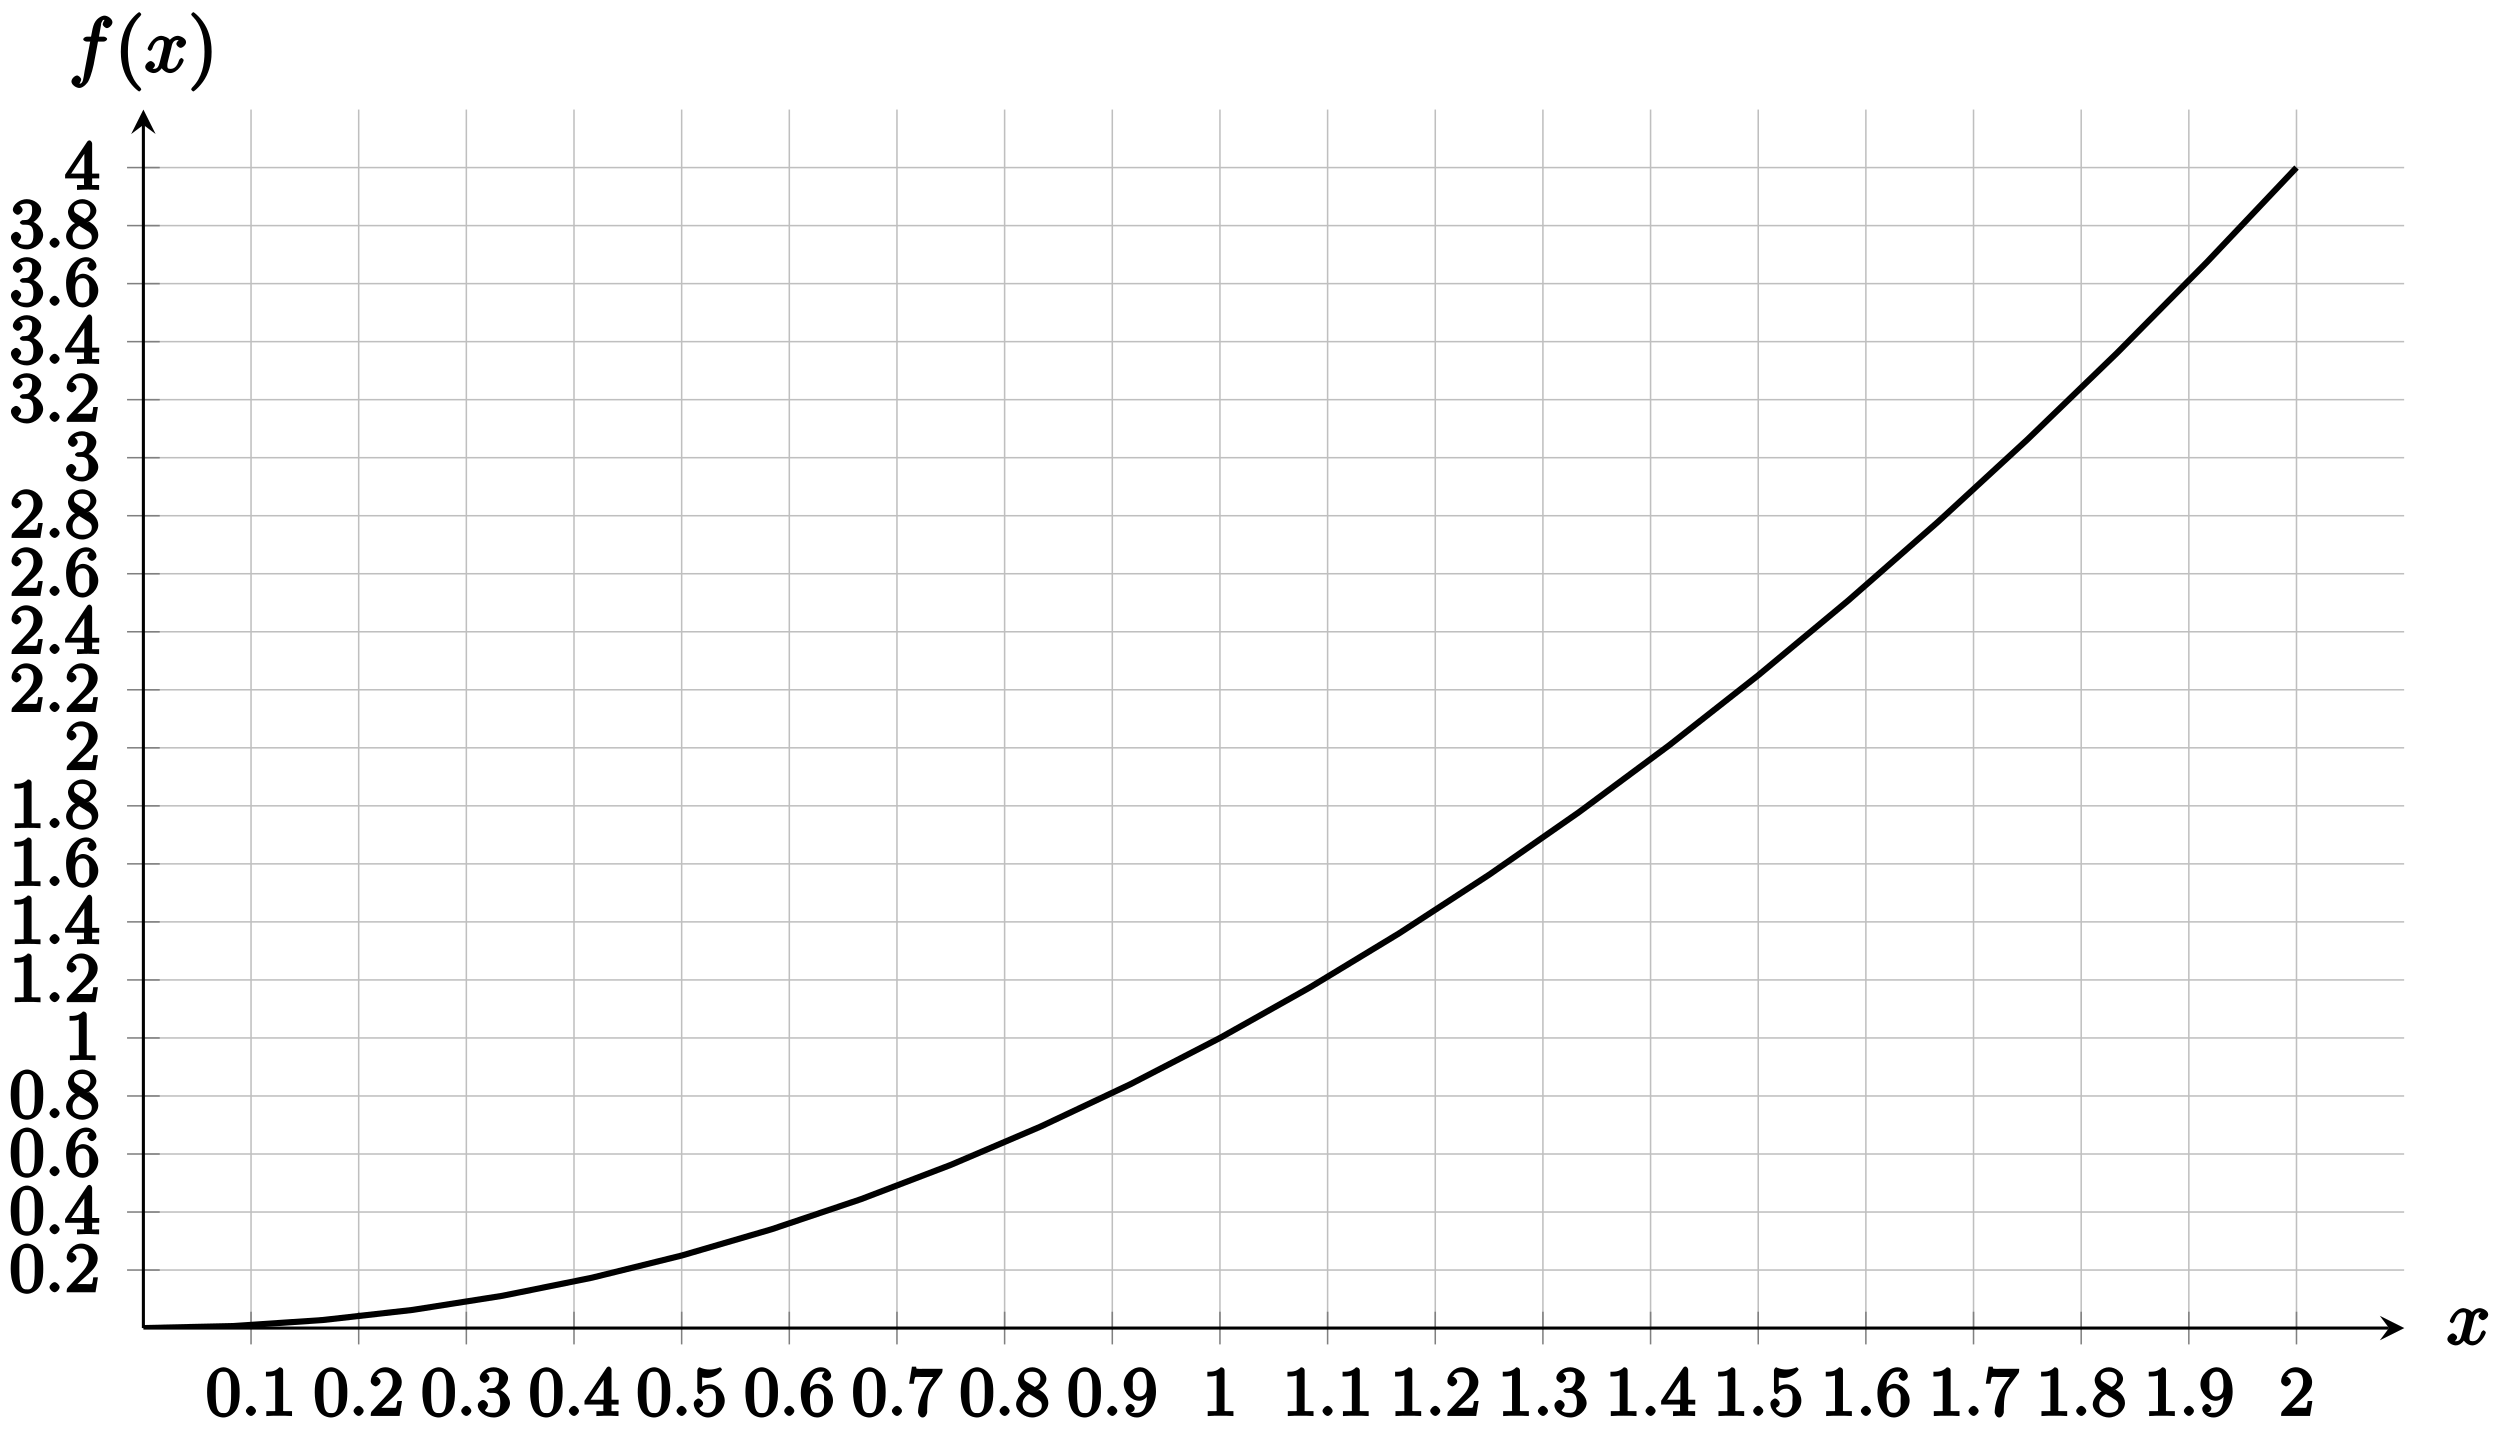 <?xml version="1.0" encoding="UTF-8"?>
<svg xmlns="http://www.w3.org/2000/svg" xmlns:xlink="http://www.w3.org/1999/xlink" width="325pt" height="186pt" viewBox="0 0 325 186" version="1.1">
<defs>
<g>
<symbol overflow="visible" id="glyph0-0">
<path style="stroke:none;" d=""/>
</symbol>
<symbol overflow="visible" id="glyph0-1">
<path style="stroke:none;" d="M 4.406 -3.047 C 4.406 -3.641 4.391 -4.406 4.078 -5.078 C 3.672 -5.922 2.828 -6.328 2.312 -6.328 C 1.766 -6.328 0.906 -5.922 0.516 -5.062 C 0.219 -4.453 0.172 -3.719 0.172 -3.047 C 0.172 -2.453 0.25 -1.469 0.641 -0.75 C 1.062 0.016 1.891 0.203 2.297 0.203 C 2.875 0.203 3.719 -0.219 4.094 -1.047 C 4.359 -1.656 4.406 -2.328 4.406 -3.047 Z M 2.312 -0.375 C 2.031 -0.375 1.562 -0.328 1.391 -1.344 C 1.297 -1.859 1.297 -2.641 1.297 -3.141 C 1.297 -3.766 1.297 -4.469 1.406 -4.953 C 1.594 -5.766 1.984 -5.75 2.297 -5.75 C 2.641 -5.75 3.016 -5.734 3.188 -4.906 C 3.297 -4.406 3.297 -3.719 3.297 -3.141 C 3.297 -2.594 3.297 -1.844 3.203 -1.312 C 3.016 -0.281 2.531 -0.375 2.312 -0.375 Z M 2.312 -0.375 "/>
</symbol>
<symbol overflow="visible" id="glyph0-2">
<path style="stroke:none;" d="M 2.891 -5.906 C 2.891 -6.125 2.719 -6.328 2.406 -6.328 C 1.812 -5.688 1.109 -5.75 0.656 -5.75 L 0.656 -5.125 C 1 -5.125 1.547 -5.125 1.859 -5.266 L 1.859 -0.891 C 1.859 -0.562 2.016 -0.625 1.172 -0.625 L 0.703 -0.625 L 0.703 0.016 C 1.203 -0.031 2.016 -0.031 2.375 -0.031 C 2.75 -0.031 3.547 -0.031 4.047 0.016 L 4.047 -0.625 L 3.594 -0.625 C 2.75 -0.625 2.891 -0.562 2.891 -0.891 Z M 2.891 -5.906 "/>
</symbol>
<symbol overflow="visible" id="glyph0-3">
<path style="stroke:none;" d="M 4.141 -1.938 L 3.734 -1.938 C 3.688 -1.641 3.672 -1.234 3.562 -1.094 C 3.5 -1.016 3.016 -1.062 2.828 -1.062 L 1.234 -1.062 L 1.359 -0.766 L 2.25 -1.609 C 3.719 -2.875 4.312 -3.484 4.312 -4.391 C 4.312 -5.422 3.297 -6.328 2.188 -6.328 C 1.156 -6.328 0.281 -5.328 0.281 -4.516 C 0.281 -4.062 0.844 -3.844 0.922 -3.844 C 1.125 -3.844 1.562 -4.156 1.562 -4.484 C 1.562 -4.75 1.203 -5.125 0.922 -5.125 C 0.875 -5.125 0.859 -5.125 1.078 -5.188 C 1.203 -5.578 1.609 -5.688 2.094 -5.688 C 3 -5.688 3.141 -5.016 3.141 -4.391 C 3.141 -3.484 2.5 -2.859 2.078 -2.391 L 0.438 -0.625 C 0.328 -0.516 0.281 -0.375 0.281 0 L 4.031 0 L 4.344 -1.938 Z M 4.141 -1.938 "/>
</symbol>
<symbol overflow="visible" id="glyph0-4">
<path style="stroke:none;" d="M 2.734 -3.156 C 3.562 -3.469 4.141 -4.297 4.141 -4.922 C 4.141 -5.609 3.203 -6.328 2.266 -6.328 C 1.344 -6.328 0.453 -5.609 0.453 -4.938 C 0.453 -4.641 0.828 -4.297 1.094 -4.297 C 1.359 -4.297 1.719 -4.656 1.719 -4.922 C 1.719 -5.234 1.328 -5.547 1.328 -5.547 C 1.375 -5.609 1.797 -5.75 2.25 -5.75 C 2.984 -5.75 2.953 -5.328 2.953 -4.906 C 2.953 -4.641 2.953 -4.328 2.719 -3.984 C 2.453 -3.594 2.266 -3.625 2 -3.609 C 1.781 -3.594 1.766 -3.594 1.688 -3.594 C 1.609 -3.578 1.359 -3.391 1.359 -3.297 C 1.359 -3.172 1.609 -3 1.766 -3 L 2.172 -3 C 2.953 -3 3.125 -2.547 3.125 -1.688 C 3.125 -0.547 2.688 -0.406 2.234 -0.406 C 2.062 -0.406 1.312 -0.391 1.125 -0.703 C 1.109 -0.719 1.531 -1.109 1.531 -1.422 C 1.531 -1.719 1.141 -2.078 0.875 -2.078 C 0.656 -2.078 0.203 -1.766 0.203 -1.391 C 0.203 -0.594 1.219 0.203 2.266 0.203 C 3.375 0.203 4.391 -0.781 4.391 -1.688 C 4.391 -2.469 3.594 -3.312 2.734 -3.5 Z M 2.734 -3.156 "/>
</symbol>
<symbol overflow="visible" id="glyph0-5">
<path style="stroke:none;" d="M 0.078 -1.922 L 0.078 -1.484 L 2.531 -1.484 L 2.531 -0.875 C 2.531 -0.547 2.688 -0.625 2.016 -0.625 L 1.625 -0.625 L 1.625 0.016 C 2.375 -0.031 3 -0.031 3.062 -0.031 C 3.109 -0.031 3.766 -0.031 4.5 0.016 L 4.5 -0.625 L 4.125 -0.625 C 3.453 -0.625 3.594 -0.547 3.594 -0.875 L 3.594 -1.484 L 4.516 -1.484 L 4.516 -2.109 L 3.594 -2.109 L 3.594 -6 C 3.594 -6.172 3.422 -6.422 3.25 -6.422 C 3.141 -6.422 3.016 -6.359 2.938 -6.234 L 0.078 -1.969 Z M 0.656 -1.797 L 2.875 -5.125 L 2.578 -5.25 L 2.578 -2.109 L 0.875 -2.109 Z M 0.656 -1.797 "/>
</symbol>
<symbol overflow="visible" id="glyph0-6">
<path style="stroke:none;" d="M 0.75 -3.266 C 0.75 -3.109 0.938 -2.828 1.062 -2.828 C 1.125 -2.828 1.281 -2.922 1.328 -3 C 1.594 -3.375 1.906 -3.547 2.375 -3.547 C 3.344 -3.547 3.156 -2.328 3.156 -2.016 C 3.156 -1.734 3.203 -1.297 2.953 -0.891 C 2.719 -0.516 2.469 -0.406 2.109 -0.406 C 1.594 -0.406 1.156 -0.562 1 -1.047 C 0.781 -1.047 0.828 -1.031 0.891 -1.031 C 1.078 -1.031 1.5 -1.312 1.5 -1.641 C 1.5 -1.922 1.141 -2.266 0.891 -2.266 C 0.703 -2.266 0.281 -1.969 0.281 -1.609 C 0.281 -0.797 1.141 0.203 2.141 0.203 C 3.219 0.203 4.312 -0.859 4.312 -1.969 C 4.312 -3.047 3.375 -4.109 2.391 -4.109 C 1.969 -4.109 1.406 -3.922 1.078 -3.594 L 1.375 -3.469 L 1.375 -5.016 C 1.484 -4.984 1.766 -4.938 2.031 -4.938 C 3.141 -4.938 3.953 -5.906 3.953 -6.031 C 3.953 -6.109 3.734 -6.328 3.688 -6.328 C 3.672 -6.328 3.531 -6.266 3.469 -6.234 C 3.141 -6.109 2.734 -6.031 2.359 -6.031 C 1.969 -6.031 1.562 -6.109 1.25 -6.234 C 1.188 -6.266 1.047 -6.328 1.047 -6.328 C 0.938 -6.328 0.75 -6.047 0.75 -5.906 Z M 0.75 -3.266 "/>
</symbol>
<symbol overflow="visible" id="glyph0-7">
<path style="stroke:none;" d="M 1.375 -3.141 C 1.375 -4.047 1.422 -4.438 1.547 -4.688 C 1.891 -5.406 2.156 -5.75 2.828 -5.75 C 3 -5.75 3.297 -5.766 3.297 -5.734 C 3.297 -5.734 2.969 -5.391 2.969 -5.141 C 2.969 -4.922 3.312 -4.562 3.562 -4.562 C 3.812 -4.562 4.156 -4.891 4.156 -5.172 C 4.156 -5.672 3.625 -6.328 2.812 -6.328 C 1.656 -6.328 0.203 -5 0.203 -3 C 0.203 -0.578 1.484 0.203 2.328 0.203 C 3.312 0.203 4.391 -0.812 4.391 -1.984 C 4.391 -3.125 3.391 -4.172 2.375 -4.172 C 1.844 -4.172 1.281 -3.672 1.016 -3.141 Z M 2.312 -0.406 C 1.797 -0.406 1.672 -0.641 1.562 -0.906 C 1.406 -1.312 1.391 -2.047 1.391 -2.203 C 1.391 -2.797 1.5 -3.594 2.359 -3.594 C 2.5 -3.594 2.812 -3.641 3.109 -3.078 C 3.281 -2.75 3.219 -2.438 3.219 -2 C 3.219 -1.562 3.281 -1.25 3.109 -0.922 C 2.828 -0.406 2.562 -0.406 2.312 -0.406 Z M 2.312 -0.406 "/>
</symbol>
<symbol overflow="visible" id="glyph0-8">
<path style="stroke:none;" d="M 4.516 -5.516 C 4.594 -5.609 4.641 -5.766 4.641 -6.125 L 2.25 -6.125 C 1.109 -6.125 1.25 -6.062 1.203 -6.406 L 0.656 -6.406 L 0.297 -4.188 L 0.906 -4.188 C 0.969 -4.562 0.984 -4.938 1.109 -5.047 C 1.172 -5.109 1.766 -5.062 1.891 -5.062 L 3.422 -5.062 L 2.781 -4.172 C 1.609 -2.578 1.453 -0.984 1.453 -0.469 C 1.453 -0.375 1.625 0.203 2.047 0.203 C 2.469 0.203 2.641 -0.375 2.641 -0.484 L 2.641 -0.922 C 2.641 -2.25 2.781 -3.156 3.25 -3.797 Z M 4.516 -5.516 "/>
</symbol>
<symbol overflow="visible" id="glyph0-9">
<path style="stroke:none;" d="M 1.656 -4.375 C 1.391 -4.531 1.234 -4.656 1.234 -4.984 C 1.234 -5.562 1.688 -5.75 2.281 -5.75 C 2.984 -5.75 3.359 -5.438 3.359 -4.812 C 3.359 -4.172 2.875 -3.891 2.641 -3.766 Z M 2.859 -3.25 C 3.312 -3.469 4.141 -4.078 4.141 -4.812 C 4.141 -5.656 3.125 -6.328 2.312 -6.328 C 1.375 -6.328 0.453 -5.469 0.453 -4.641 C 0.453 -4.312 0.641 -3.859 0.859 -3.594 C 1 -3.422 1.062 -3.391 1.359 -3.203 C 0.922 -2.984 0.203 -2.266 0.203 -1.531 C 0.203 -0.578 1.328 0.203 2.297 0.203 C 3.344 0.203 4.391 -0.703 4.391 -1.672 C 4.391 -2.547 3.672 -3.109 3.438 -3.25 C 3.344 -3.312 3.078 -3.484 3.203 -3.406 Z M 1.828 -2.906 L 2.953 -2.203 C 3.156 -2.078 3.547 -1.906 3.547 -1.359 C 3.547 -0.656 3.016 -0.406 2.312 -0.406 C 1.531 -0.406 1.047 -0.781 1.047 -1.531 C 1.047 -2.172 1.438 -2.578 1.922 -2.844 Z M 1.828 -2.906 "/>
</symbol>
<symbol overflow="visible" id="glyph0-10">
<path style="stroke:none;" d="M 3.219 -3 L 3.219 -2.797 C 3.219 -0.609 2.406 -0.406 1.891 -0.406 C 1.688 -0.406 1.344 -0.391 1.359 -0.391 L 1.031 -0.391 C 1.109 -0.375 1.625 -0.609 1.625 -0.969 C 1.625 -1.203 1.297 -1.562 1.047 -1.562 C 0.797 -1.562 0.438 -1.219 0.438 -0.953 C 0.438 -0.359 1.094 0.203 1.906 0.203 C 3.062 0.203 4.391 -1.156 4.391 -3.125 C 4.391 -5.547 3.141 -6.328 2.328 -6.328 C 1.297 -6.328 0.203 -5.312 0.203 -4.141 C 0.203 -3 1.203 -1.969 2.219 -1.969 C 2.875 -1.969 3.406 -2.609 3.562 -3 Z M 2.25 -2.531 C 2.094 -2.531 1.781 -2.484 1.484 -3.047 C 1.312 -3.375 1.375 -3.688 1.375 -4.125 C 1.375 -4.562 1.312 -4.875 1.5 -5.219 C 1.781 -5.672 2.016 -5.75 2.328 -5.75 C 2.938 -5.75 3 -5.297 3.047 -5.203 C 3.172 -4.875 3.203 -4.328 3.203 -3.953 C 3.203 -3.297 3.078 -2.531 2.25 -2.531 Z M 2.25 -2.531 "/>
</symbol>
<symbol overflow="visible" id="glyph1-0">
<path style="stroke:none;" d=""/>
</symbol>
<symbol overflow="visible" id="glyph1-1">
<path style="stroke:none;" d="M 1.922 -0.656 C 1.922 -0.922 1.547 -1.312 1.281 -1.312 C 1 -1.312 0.609 -0.922 0.609 -0.656 C 0.609 -0.391 1 0 1.281 0 C 1.547 0 1.922 -0.391 1.922 -0.656 Z M 1.922 -0.656 "/>
</symbol>
<symbol overflow="visible" id="glyph2-0">
<path style="stroke:none;" d=""/>
</symbol>
<symbol overflow="visible" id="glyph2-1">
<path style="stroke:none;" d="M 3.5 -3.172 C 3.562 -3.422 3.625 -4.188 4.312 -4.188 C 4.359 -4.188 4.469 -4.234 4.688 -4.109 L 4.812 -4.391 C 4.531 -4.344 4.156 -3.922 4.156 -3.672 C 4.156 -3.516 4.453 -3.172 4.719 -3.172 C 4.938 -3.172 5.422 -3.516 5.422 -3.906 C 5.422 -4.422 4.672 -4.734 4.328 -4.734 C 3.75 -4.734 3.266 -4.156 3.297 -4.203 C 3.203 -4.469 2.5 -4.734 2.203 -4.734 C 1.172 -4.734 0.422 -3.281 0.422 -3.031 C 0.422 -2.938 0.703 -2.766 0.719 -2.766 C 0.797 -2.766 1 -2.953 1.016 -3.047 C 1.359 -4.094 1.844 -4.188 2.188 -4.188 C 2.375 -4.188 2.547 -4.25 2.547 -3.672 C 2.547 -3.375 2.375 -2.703 2 -1.312 C 1.844 -0.688 1.672 -0.438 1.234 -0.438 C 1.172 -0.438 1.062 -0.391 0.859 -0.516 L 0.734 -0.234 C 0.984 -0.297 1.375 -0.656 1.375 -0.938 C 1.375 -1.203 0.984 -1.453 0.844 -1.453 C 0.531 -1.453 0.109 -1.031 0.109 -0.703 C 0.109 -0.25 0.781 0.109 1.219 0.109 C 1.891 0.109 2.359 -0.641 2.391 -0.703 L 2.094 -0.812 C 2.219 -0.438 2.75 0.109 3.344 0.109 C 4.375 0.109 5.109 -1.328 5.109 -1.578 C 5.109 -1.688 4.859 -1.859 4.828 -1.859 C 4.734 -1.859 4.531 -1.641 4.516 -1.578 C 4.188 -0.516 3.688 -0.438 3.375 -0.438 C 2.984 -0.438 2.984 -0.594 2.984 -0.922 C 2.984 -1.141 3.047 -1.359 3.156 -1.797 Z M 3.5 -3.172 "/>
</symbol>
<symbol overflow="visible" id="glyph2-2">
<path style="stroke:none;" d="M 3.656 -3.984 L 4.516 -3.984 C 4.719 -3.984 4.984 -4.141 4.984 -4.344 C 4.984 -4.453 4.719 -4.625 4.547 -4.625 L 3.922 -4.625 L 4.094 -5.594 C 4.141 -5.797 4.234 -6.406 4.203 -6.359 C 4.422 -6.812 4.422 -6.812 4.641 -6.812 C 4.672 -6.812 4.812 -6.859 4.734 -6.922 C 4.688 -6.922 4.406 -6.406 4.406 -6.25 C 4.406 -6.016 4.766 -5.734 4.953 -5.734 C 5.219 -5.734 5.672 -6.125 5.672 -6.5 C 5.672 -6.953 5.047 -7.359 4.641 -7.359 C 4.297 -7.359 3.484 -7.016 3.188 -6.016 C 3.125 -5.812 3.094 -5.719 2.891 -4.625 L 2.359 -4.625 C 2.156 -4.625 1.875 -4.453 1.875 -4.266 C 1.875 -4.141 2.141 -3.984 2.328 -3.984 L 2.781 -3.984 L 2.062 -0.203 C 1.891 0.75 1.891 1.5 1.375 1.5 C 1.328 1.5 1.203 1.547 1.281 1.625 C 1.359 1.609 1.609 1.094 1.609 0.953 C 1.609 0.719 1.266 0.422 1.078 0.422 C 0.812 0.422 0.344 0.812 0.344 1.203 C 0.344 1.641 0.969 2.047 1.375 2.047 C 1.922 2.047 2.5 1.297 2.547 1.156 C 2.938 0.406 3.219 -0.922 3.234 -0.984 L 3.797 -3.984 Z M 3.656 -3.984 "/>
</symbol>
<symbol overflow="visible" id="glyph3-0">
<path style="stroke:none;" d=""/>
</symbol>
<symbol overflow="visible" id="glyph3-1">
<path style="stroke:none;" d="M 3.469 2.234 C 3.469 2.203 3.422 2.062 3.25 1.891 C 2 0.641 1.734 -1.125 1.734 -2.656 C 1.734 -4.391 2.062 -6.016 3.297 -7.25 C 3.422 -7.375 3.469 -7.5 3.469 -7.531 C 3.469 -7.609 3.266 -7.812 3.203 -7.812 C 3.094 -7.812 2.031 -6.953 1.438 -5.688 C 0.922 -4.594 0.812 -3.484 0.812 -2.656 C 0.812 -1.875 0.922 -0.672 1.469 0.453 C 2.062 1.688 3.094 2.5 3.203 2.5 C 3.266 2.5 3.469 2.297 3.469 2.234 Z M 3.469 2.234 "/>
</symbol>
<symbol overflow="visible" id="glyph3-2">
<path style="stroke:none;" d="M 3.047 -2.656 C 3.047 -3.422 2.938 -4.641 2.391 -5.766 C 1.797 -6.984 0.766 -7.812 0.672 -7.812 C 0.609 -7.812 0.391 -7.594 0.391 -7.531 C 0.391 -7.5 0.438 -7.375 0.625 -7.203 C 1.609 -6.203 2.125 -4.734 2.125 -2.656 C 2.125 -0.953 1.797 0.688 0.562 1.938 C 0.438 2.062 0.391 2.203 0.391 2.234 C 0.391 2.297 0.609 2.5 0.672 2.5 C 0.766 2.5 1.828 1.656 2.422 0.391 C 2.938 -0.703 3.047 -1.812 3.047 -2.656 Z M 3.047 -2.656 "/>
</symbol>
</g>
<clipPath id="clip1">
  <path d="M 18.641 14.242 L 310 14.242 L 310 172.648 L 18.641 172.648 Z M 18.641 14.242 "/>
</clipPath>
</defs>
<g id="surface1">
<path style="fill:none;stroke-width:0.199;stroke-linecap:butt;stroke-linejoin:miter;stroke:rgb(75%,75%,75%);stroke-opacity:1;stroke-miterlimit:10;" d="M 13.995 -0 L 13.995 158.406 M 27.99 -0 L 27.99 158.406 M 41.985 -0 L 41.985 158.406 M 55.98 -0 L 55.98 158.406 M 69.975 -0 L 69.975 158.406 M 83.97 -0 L 83.97 158.406 M 97.965 -0 L 97.965 158.406 M 111.96 -0 L 111.96 158.406 M 125.959 -0 L 125.959 158.406 M 139.954 -0 L 139.954 158.406 M 153.949 -0 L 153.949 158.406 M 167.944 -0 L 167.944 158.406 M 181.939 -0 L 181.939 158.406 M 195.934 -0 L 195.934 158.406 M 209.929 -0 L 209.929 158.406 M 223.924 -0 L 223.924 158.406 M 237.919 -0 L 237.919 158.406 M 251.914 -0 L 251.914 158.406 M 265.909 -0 L 265.909 158.406 M 279.904 -0 L 279.904 158.406 " transform="matrix(1,0,0,-1,18.64,172.648)"/>
<path style="fill:none;stroke-width:0.199;stroke-linecap:butt;stroke-linejoin:miter;stroke:rgb(75%,75%,75%);stroke-opacity:1;stroke-miterlimit:10;" d="M 0 7.543 L 293.899 7.543 M 0 15.085 L 293.899 15.085 M 0 22.628 L 293.899 22.628 M 0 30.171 L 293.899 30.171 M 0 37.714 L 293.899 37.714 M 0 45.257 L 293.899 45.257 M 0 52.804 L 293.899 52.804 M 0 60.347 L 293.899 60.347 M 0 67.89 L 293.899 67.89 M 0 75.433 L 293.899 75.433 M 0 82.976 L 293.899 82.976 M 0 90.519 L 293.899 90.519 M 0 98.062 L 293.899 98.062 M 0 105.605 L 293.899 105.605 M 0 113.148 L 293.899 113.148 M 0 120.691 L 293.899 120.691 M 0 128.234 L 293.899 128.234 M 0 135.777 L 293.899 135.777 M 0 143.32 L 293.899 143.32 M 0 150.863 L 293.899 150.863 " transform="matrix(1,0,0,-1,18.64,172.648)"/>
<path style="fill:none;stroke-width:0.199;stroke-linecap:butt;stroke-linejoin:miter;stroke:rgb(50%,50%,50%);stroke-opacity:1;stroke-miterlimit:10;" d="M 13.995 -2.125 L 13.995 2.125 M 27.99 -2.125 L 27.99 2.125 M 41.985 -2.125 L 41.985 2.125 M 55.98 -2.125 L 55.98 2.125 M 69.975 -2.125 L 69.975 2.125 M 83.97 -2.125 L 83.97 2.125 M 97.965 -2.125 L 97.965 2.125 M 111.96 -2.125 L 111.96 2.125 M 125.959 -2.125 L 125.959 2.125 M 139.954 -2.125 L 139.954 2.125 M 153.949 -2.125 L 153.949 2.125 M 167.944 -2.125 L 167.944 2.125 M 181.939 -2.125 L 181.939 2.125 M 195.934 -2.125 L 195.934 2.125 M 209.929 -2.125 L 209.929 2.125 M 223.924 -2.125 L 223.924 2.125 M 237.919 -2.125 L 237.919 2.125 M 251.914 -2.125 L 251.914 2.125 M 265.909 -2.125 L 265.909 2.125 M 279.904 -2.125 L 279.904 2.125 " transform="matrix(1,0,0,-1,18.64,172.648)"/>
<path style="fill:none;stroke-width:0.199;stroke-linecap:butt;stroke-linejoin:miter;stroke:rgb(50%,50%,50%);stroke-opacity:1;stroke-miterlimit:10;" d="M -2.124 7.543 L 2.125 7.543 M -2.124 15.085 L 2.125 15.085 M -2.124 22.628 L 2.125 22.628 M -2.124 30.171 L 2.125 30.171 M -2.124 37.714 L 2.125 37.714 M -2.124 45.257 L 2.125 45.257 M -2.124 52.804 L 2.125 52.804 M -2.124 60.347 L 2.125 60.347 M -2.124 67.89 L 2.125 67.89 M -2.124 75.433 L 2.125 75.433 M -2.124 82.976 L 2.125 82.976 M -2.124 90.519 L 2.125 90.519 M -2.124 98.062 L 2.125 98.062 M -2.124 105.605 L 2.125 105.605 M -2.124 113.148 L 2.125 113.148 M -2.124 120.691 L 2.125 120.691 M -2.124 128.234 L 2.125 128.234 M -2.124 135.777 L 2.125 135.777 M -2.124 143.32 L 2.125 143.32 M -2.124 150.863 L 2.125 150.863 " transform="matrix(1,0,0,-1,18.64,172.648)"/>
<path style="fill:none;stroke-width:0.399;stroke-linecap:butt;stroke-linejoin:miter;stroke:rgb(0%,0%,0%);stroke-opacity:1;stroke-miterlimit:10;" d="M 0 -0 L 291.907 -0 " transform="matrix(1,0,0,-1,18.64,172.648)"/>
<path style=" stroke:none;fill-rule:nonzero;fill:rgb(0%,0%,0%);fill-opacity:1;" d="M 312.562 172.648 L 309.375 171.055 L 310.57 172.648 L 309.375 174.242 "/>
<path style="fill:none;stroke-width:0.399;stroke-linecap:butt;stroke-linejoin:miter;stroke:rgb(0%,0%,0%);stroke-opacity:1;stroke-miterlimit:10;" d="M 0 -0 L 0 156.414 " transform="matrix(1,0,0,-1,18.64,172.648)"/>
<path style=" stroke:none;fill-rule:nonzero;fill:rgb(0%,0%,0%);fill-opacity:1;" d="M 18.641 14.242 L 17.047 17.43 L 18.641 16.234 L 20.234 17.43 "/>
<g style="fill:rgb(0%,0%,0%);fill-opacity:1;">
  <use xlink:href="#glyph0-1" x="26.749" y="184.072"/>
</g>
<g style="fill:rgb(0%,0%,0%);fill-opacity:1;">
  <use xlink:href="#glyph1-1" x="31.357" y="184.072"/>
</g>
<g style="fill:rgb(0%,0%,0%);fill-opacity:1;">
  <use xlink:href="#glyph0-2" x="33.917" y="184.072"/>
</g>
<g style="fill:rgb(0%,0%,0%);fill-opacity:1;">
  <use xlink:href="#glyph0-1" x="40.745" y="184.072"/>
</g>
<g style="fill:rgb(0%,0%,0%);fill-opacity:1;">
  <use xlink:href="#glyph1-1" x="45.353" y="184.072"/>
</g>
<g style="fill:rgb(0%,0%,0%);fill-opacity:1;">
  <use xlink:href="#glyph0-3" x="47.913" y="184.072"/>
</g>
<g style="fill:rgb(0%,0%,0%);fill-opacity:1;">
  <use xlink:href="#glyph0-1" x="54.741" y="184.072"/>
</g>
<g style="fill:rgb(0%,0%,0%);fill-opacity:1;">
  <use xlink:href="#glyph1-1" x="59.35" y="184.072"/>
</g>
<g style="fill:rgb(0%,0%,0%);fill-opacity:1;">
  <use xlink:href="#glyph0-4" x="61.909" y="184.072"/>
</g>
<g style="fill:rgb(0%,0%,0%);fill-opacity:1;">
  <use xlink:href="#glyph0-1" x="68.737" y="184.072"/>
</g>
<g style="fill:rgb(0%,0%,0%);fill-opacity:1;">
  <use xlink:href="#glyph1-1" x="73.346" y="184.072"/>
</g>
<g style="fill:rgb(0%,0%,0%);fill-opacity:1;">
  <use xlink:href="#glyph0-5" x="75.905" y="184.072"/>
</g>
<g style="fill:rgb(0%,0%,0%);fill-opacity:1;">
  <use xlink:href="#glyph0-1" x="82.734" y="184.072"/>
</g>
<g style="fill:rgb(0%,0%,0%);fill-opacity:1;">
  <use xlink:href="#glyph1-1" x="87.343" y="184.072"/>
</g>
<g style="fill:rgb(0%,0%,0%);fill-opacity:1;">
  <use xlink:href="#glyph0-6" x="89.902" y="184.072"/>
</g>
<g style="fill:rgb(0%,0%,0%);fill-opacity:1;">
  <use xlink:href="#glyph0-1" x="96.731" y="184.072"/>
</g>
<g style="fill:rgb(0%,0%,0%);fill-opacity:1;">
  <use xlink:href="#glyph1-1" x="101.339" y="184.072"/>
</g>
<g style="fill:rgb(0%,0%,0%);fill-opacity:1;">
  <use xlink:href="#glyph0-7" x="103.898" y="184.072"/>
</g>
<g style="fill:rgb(0%,0%,0%);fill-opacity:1;">
  <use xlink:href="#glyph0-1" x="110.727" y="184.072"/>
</g>
<g style="fill:rgb(0%,0%,0%);fill-opacity:1;">
  <use xlink:href="#glyph1-1" x="115.335" y="184.072"/>
</g>
<g style="fill:rgb(0%,0%,0%);fill-opacity:1;">
  <use xlink:href="#glyph0-8" x="117.894" y="184.072"/>
</g>
<g style="fill:rgb(0%,0%,0%);fill-opacity:1;">
  <use xlink:href="#glyph0-1" x="124.723" y="184.072"/>
</g>
<g style="fill:rgb(0%,0%,0%);fill-opacity:1;">
  <use xlink:href="#glyph1-1" x="129.331" y="184.072"/>
</g>
<g style="fill:rgb(0%,0%,0%);fill-opacity:1;">
  <use xlink:href="#glyph0-9" x="131.89" y="184.072"/>
</g>
<g style="fill:rgb(0%,0%,0%);fill-opacity:1;">
  <use xlink:href="#glyph0-1" x="138.72" y="184.072"/>
</g>
<g style="fill:rgb(0%,0%,0%);fill-opacity:1;">
  <use xlink:href="#glyph1-1" x="143.328" y="184.072"/>
</g>
<g style="fill:rgb(0%,0%,0%);fill-opacity:1;">
  <use xlink:href="#glyph0-10" x="145.887" y="184.072"/>
</g>
<g style="fill:rgb(0%,0%,0%);fill-opacity:1;">
  <use xlink:href="#glyph0-2" x="156.3" y="184.072"/>
</g>
<g style="fill:rgb(0%,0%,0%);fill-opacity:1;">
  <use xlink:href="#glyph0-2" x="166.712" y="184.072"/>
</g>
<g style="fill:rgb(0%,0%,0%);fill-opacity:1;">
  <use xlink:href="#glyph1-1" x="171.321" y="184.072"/>
</g>
<g style="fill:rgb(0%,0%,0%);fill-opacity:1;">
  <use xlink:href="#glyph0-2" x="173.88" y="184.072"/>
</g>
<g style="fill:rgb(0%,0%,0%);fill-opacity:1;">
  <use xlink:href="#glyph0-2" x="180.708" y="184.072"/>
</g>
<g style="fill:rgb(0%,0%,0%);fill-opacity:1;">
  <use xlink:href="#glyph1-1" x="185.317" y="184.072"/>
</g>
<g style="fill:rgb(0%,0%,0%);fill-opacity:1;">
  <use xlink:href="#glyph0-3" x="187.876" y="184.072"/>
</g>
<g style="fill:rgb(0%,0%,0%);fill-opacity:1;">
  <use xlink:href="#glyph0-2" x="194.704" y="184.072"/>
</g>
<g style="fill:rgb(0%,0%,0%);fill-opacity:1;">
  <use xlink:href="#glyph1-1" x="199.313" y="184.072"/>
</g>
<g style="fill:rgb(0%,0%,0%);fill-opacity:1;">
  <use xlink:href="#glyph0-4" x="201.872" y="184.072"/>
</g>
<g style="fill:rgb(0%,0%,0%);fill-opacity:1;">
  <use xlink:href="#glyph0-2" x="208.701" y="184.072"/>
</g>
<g style="fill:rgb(0%,0%,0%);fill-opacity:1;">
  <use xlink:href="#glyph1-1" x="213.31" y="184.072"/>
</g>
<g style="fill:rgb(0%,0%,0%);fill-opacity:1;">
  <use xlink:href="#glyph0-5" x="215.869" y="184.072"/>
</g>
<g style="fill:rgb(0%,0%,0%);fill-opacity:1;">
  <use xlink:href="#glyph0-2" x="222.698" y="184.072"/>
</g>
<g style="fill:rgb(0%,0%,0%);fill-opacity:1;">
  <use xlink:href="#glyph1-1" x="227.306" y="184.072"/>
</g>
<g style="fill:rgb(0%,0%,0%);fill-opacity:1;">
  <use xlink:href="#glyph0-6" x="229.865" y="184.072"/>
</g>
<g style="fill:rgb(0%,0%,0%);fill-opacity:1;">
  <use xlink:href="#glyph0-2" x="236.694" y="184.072"/>
</g>
<g style="fill:rgb(0%,0%,0%);fill-opacity:1;">
  <use xlink:href="#glyph1-1" x="241.302" y="184.072"/>
</g>
<g style="fill:rgb(0%,0%,0%);fill-opacity:1;">
  <use xlink:href="#glyph0-7" x="243.861" y="184.072"/>
</g>
<g style="fill:rgb(0%,0%,0%);fill-opacity:1;">
  <use xlink:href="#glyph0-2" x="250.69" y="184.072"/>
</g>
<g style="fill:rgb(0%,0%,0%);fill-opacity:1;">
  <use xlink:href="#glyph1-1" x="255.298" y="184.072"/>
</g>
<g style="fill:rgb(0%,0%,0%);fill-opacity:1;">
  <use xlink:href="#glyph0-8" x="257.857" y="184.072"/>
</g>
<g style="fill:rgb(0%,0%,0%);fill-opacity:1;">
  <use xlink:href="#glyph0-2" x="264.687" y="184.072"/>
</g>
<g style="fill:rgb(0%,0%,0%);fill-opacity:1;">
  <use xlink:href="#glyph1-1" x="269.295" y="184.072"/>
</g>
<g style="fill:rgb(0%,0%,0%);fill-opacity:1;">
  <use xlink:href="#glyph0-9" x="271.855" y="184.072"/>
</g>
<g style="fill:rgb(0%,0%,0%);fill-opacity:1;">
  <use xlink:href="#glyph0-2" x="278.683" y="184.072"/>
</g>
<g style="fill:rgb(0%,0%,0%);fill-opacity:1;">
  <use xlink:href="#glyph1-1" x="283.291" y="184.072"/>
</g>
<g style="fill:rgb(0%,0%,0%);fill-opacity:1;">
  <use xlink:href="#glyph0-10" x="285.851" y="184.072"/>
</g>
<g style="fill:rgb(0%,0%,0%);fill-opacity:1;">
  <use xlink:href="#glyph0-3" x="296.263" y="184.072"/>
</g>
<g style="fill:rgb(0%,0%,0%);fill-opacity:1;">
  <use xlink:href="#glyph0-1" x="1.218" y="167.994"/>
</g>
<g style="fill:rgb(0%,0%,0%);fill-opacity:1;">
  <use xlink:href="#glyph1-1" x="5.826" y="167.994"/>
</g>
<g style="fill:rgb(0%,0%,0%);fill-opacity:1;">
  <use xlink:href="#glyph0-3" x="8.385" y="167.994"/>
</g>
<g style="fill:rgb(0%,0%,0%);fill-opacity:1;">
  <use xlink:href="#glyph0-1" x="1.218" y="160.451"/>
</g>
<g style="fill:rgb(0%,0%,0%);fill-opacity:1;">
  <use xlink:href="#glyph1-1" x="5.826" y="160.451"/>
</g>
<g style="fill:rgb(0%,0%,0%);fill-opacity:1;">
  <use xlink:href="#glyph0-5" x="8.385" y="160.451"/>
</g>
<g style="fill:rgb(0%,0%,0%);fill-opacity:1;">
  <use xlink:href="#glyph0-1" x="1.218" y="152.908"/>
</g>
<g style="fill:rgb(0%,0%,0%);fill-opacity:1;">
  <use xlink:href="#glyph1-1" x="5.826" y="152.908"/>
</g>
<g style="fill:rgb(0%,0%,0%);fill-opacity:1;">
  <use xlink:href="#glyph0-7" x="8.385" y="152.908"/>
</g>
<g style="fill:rgb(0%,0%,0%);fill-opacity:1;">
  <use xlink:href="#glyph0-1" x="1.218" y="145.364"/>
</g>
<g style="fill:rgb(0%,0%,0%);fill-opacity:1;">
  <use xlink:href="#glyph1-1" x="5.826" y="145.364"/>
</g>
<g style="fill:rgb(0%,0%,0%);fill-opacity:1;">
  <use xlink:href="#glyph0-9" x="8.385" y="145.364"/>
</g>
<g style="fill:rgb(0%,0%,0%);fill-opacity:1;">
  <use xlink:href="#glyph0-2" x="8.385" y="137.821"/>
</g>
<g style="fill:rgb(0%,0%,0%);fill-opacity:1;">
  <use xlink:href="#glyph0-2" x="1.218" y="130.278"/>
</g>
<g style="fill:rgb(0%,0%,0%);fill-opacity:1;">
  <use xlink:href="#glyph1-1" x="5.826" y="130.278"/>
</g>
<g style="fill:rgb(0%,0%,0%);fill-opacity:1;">
  <use xlink:href="#glyph0-3" x="8.385" y="130.278"/>
</g>
<g style="fill:rgb(0%,0%,0%);fill-opacity:1;">
  <use xlink:href="#glyph0-2" x="1.218" y="122.735"/>
</g>
<g style="fill:rgb(0%,0%,0%);fill-opacity:1;">
  <use xlink:href="#glyph1-1" x="5.826" y="122.735"/>
</g>
<g style="fill:rgb(0%,0%,0%);fill-opacity:1;">
  <use xlink:href="#glyph0-5" x="8.385" y="122.735"/>
</g>
<g style="fill:rgb(0%,0%,0%);fill-opacity:1;">
  <use xlink:href="#glyph0-2" x="1.218" y="115.191"/>
</g>
<g style="fill:rgb(0%,0%,0%);fill-opacity:1;">
  <use xlink:href="#glyph1-1" x="5.826" y="115.191"/>
</g>
<g style="fill:rgb(0%,0%,0%);fill-opacity:1;">
  <use xlink:href="#glyph0-7" x="8.385" y="115.191"/>
</g>
<g style="fill:rgb(0%,0%,0%);fill-opacity:1;">
  <use xlink:href="#glyph0-2" x="1.218" y="107.648"/>
</g>
<g style="fill:rgb(0%,0%,0%);fill-opacity:1;">
  <use xlink:href="#glyph1-1" x="5.826" y="107.648"/>
</g>
<g style="fill:rgb(0%,0%,0%);fill-opacity:1;">
  <use xlink:href="#glyph0-9" x="8.385" y="107.648"/>
</g>
<g style="fill:rgb(0%,0%,0%);fill-opacity:1;">
  <use xlink:href="#glyph0-3" x="8.385" y="100.105"/>
</g>
<g style="fill:rgb(0%,0%,0%);fill-opacity:1;">
  <use xlink:href="#glyph0-3" x="1.218" y="92.562"/>
</g>
<g style="fill:rgb(0%,0%,0%);fill-opacity:1;">
  <use xlink:href="#glyph1-1" x="5.826" y="92.562"/>
</g>
<g style="fill:rgb(0%,0%,0%);fill-opacity:1;">
  <use xlink:href="#glyph0-3" x="8.385" y="92.562"/>
</g>
<g style="fill:rgb(0%,0%,0%);fill-opacity:1;">
  <use xlink:href="#glyph0-3" x="1.218" y="85.019"/>
</g>
<g style="fill:rgb(0%,0%,0%);fill-opacity:1;">
  <use xlink:href="#glyph1-1" x="5.826" y="85.019"/>
</g>
<g style="fill:rgb(0%,0%,0%);fill-opacity:1;">
  <use xlink:href="#glyph0-5" x="8.385" y="85.019"/>
</g>
<g style="fill:rgb(0%,0%,0%);fill-opacity:1;">
  <use xlink:href="#glyph0-3" x="1.218" y="77.475"/>
</g>
<g style="fill:rgb(0%,0%,0%);fill-opacity:1;">
  <use xlink:href="#glyph1-1" x="5.826" y="77.475"/>
</g>
<g style="fill:rgb(0%,0%,0%);fill-opacity:1;">
  <use xlink:href="#glyph0-7" x="8.385" y="77.475"/>
</g>
<g style="fill:rgb(0%,0%,0%);fill-opacity:1;">
  <use xlink:href="#glyph0-3" x="1.218" y="69.932"/>
</g>
<g style="fill:rgb(0%,0%,0%);fill-opacity:1;">
  <use xlink:href="#glyph1-1" x="5.826" y="69.932"/>
</g>
<g style="fill:rgb(0%,0%,0%);fill-opacity:1;">
  <use xlink:href="#glyph0-9" x="8.385" y="69.932"/>
</g>
<g style="fill:rgb(0%,0%,0%);fill-opacity:1;">
  <use xlink:href="#glyph0-4" x="8.385" y="62.389"/>
</g>
<g style="fill:rgb(0%,0%,0%);fill-opacity:1;">
  <use xlink:href="#glyph0-4" x="1.218" y="54.846"/>
</g>
<g style="fill:rgb(0%,0%,0%);fill-opacity:1;">
  <use xlink:href="#glyph1-1" x="5.826" y="54.846"/>
</g>
<g style="fill:rgb(0%,0%,0%);fill-opacity:1;">
  <use xlink:href="#glyph0-3" x="8.385" y="54.846"/>
</g>
<g style="fill:rgb(0%,0%,0%);fill-opacity:1;">
  <use xlink:href="#glyph0-4" x="1.218" y="47.302"/>
</g>
<g style="fill:rgb(0%,0%,0%);fill-opacity:1;">
  <use xlink:href="#glyph1-1" x="5.826" y="47.302"/>
</g>
<g style="fill:rgb(0%,0%,0%);fill-opacity:1;">
  <use xlink:href="#glyph0-5" x="8.385" y="47.302"/>
</g>
<g style="fill:rgb(0%,0%,0%);fill-opacity:1;">
  <use xlink:href="#glyph0-4" x="1.218" y="39.759"/>
</g>
<g style="fill:rgb(0%,0%,0%);fill-opacity:1;">
  <use xlink:href="#glyph1-1" x="5.826" y="39.759"/>
</g>
<g style="fill:rgb(0%,0%,0%);fill-opacity:1;">
  <use xlink:href="#glyph0-7" x="8.385" y="39.759"/>
</g>
<g style="fill:rgb(0%,0%,0%);fill-opacity:1;">
  <use xlink:href="#glyph0-4" x="1.218" y="32.216"/>
</g>
<g style="fill:rgb(0%,0%,0%);fill-opacity:1;">
  <use xlink:href="#glyph1-1" x="5.826" y="32.216"/>
</g>
<g style="fill:rgb(0%,0%,0%);fill-opacity:1;">
  <use xlink:href="#glyph0-9" x="8.385" y="32.216"/>
</g>
<g style="fill:rgb(0%,0%,0%);fill-opacity:1;">
  <use xlink:href="#glyph0-5" x="8.385" y="24.673"/>
</g>
<g clip-path="url(#clip1)" clip-rule="nonzero">
<path style="fill:none;stroke-width:0.797;stroke-linecap:butt;stroke-linejoin:miter;stroke:rgb(0%,0%,0%);stroke-opacity:1;stroke-miterlimit:10;" d="M 0 -0 L 11.663 0.261 L 23.327 1.046 L 34.99 2.359 L 46.649 4.191 L 58.312 6.546 L 69.975 9.429 L 81.638 12.835 L 93.301 16.761 L 104.965 21.214 L 116.628 26.191 L 128.291 31.691 L 139.95 37.714 L 151.613 44.265 L 163.276 51.336 L 174.939 58.929 L 186.603 67.05 L 198.266 75.695 L 209.929 84.859 L 221.592 94.55 L 233.251 104.765 L 244.914 115.503 L 256.577 126.765 L 268.241 138.554 L 279.904 150.863 " transform="matrix(1,0,0,-1,18.64,172.648)"/>
</g>
<g style="fill:rgb(0%,0%,0%);fill-opacity:1;">
  <use xlink:href="#glyph2-1" x="318.046" y="174.793"/>
</g>
<g style="fill:rgb(0%,0%,0%);fill-opacity:1;">
  <use xlink:href="#glyph2-2" x="8.944" y="9.391"/>
</g>
<g style="fill:rgb(0%,0%,0%);fill-opacity:1;">
  <use xlink:href="#glyph3-1" x="14.894" y="9.391"/>
</g>
<g style="fill:rgb(0%,0%,0%);fill-opacity:1;">
  <use xlink:href="#glyph2-1" x="18.768" y="9.391"/>
</g>
<g style="fill:rgb(0%,0%,0%);fill-opacity:1;">
  <use xlink:href="#glyph3-2" x="24.463" y="9.391"/>
</g>
</g>
</svg>
